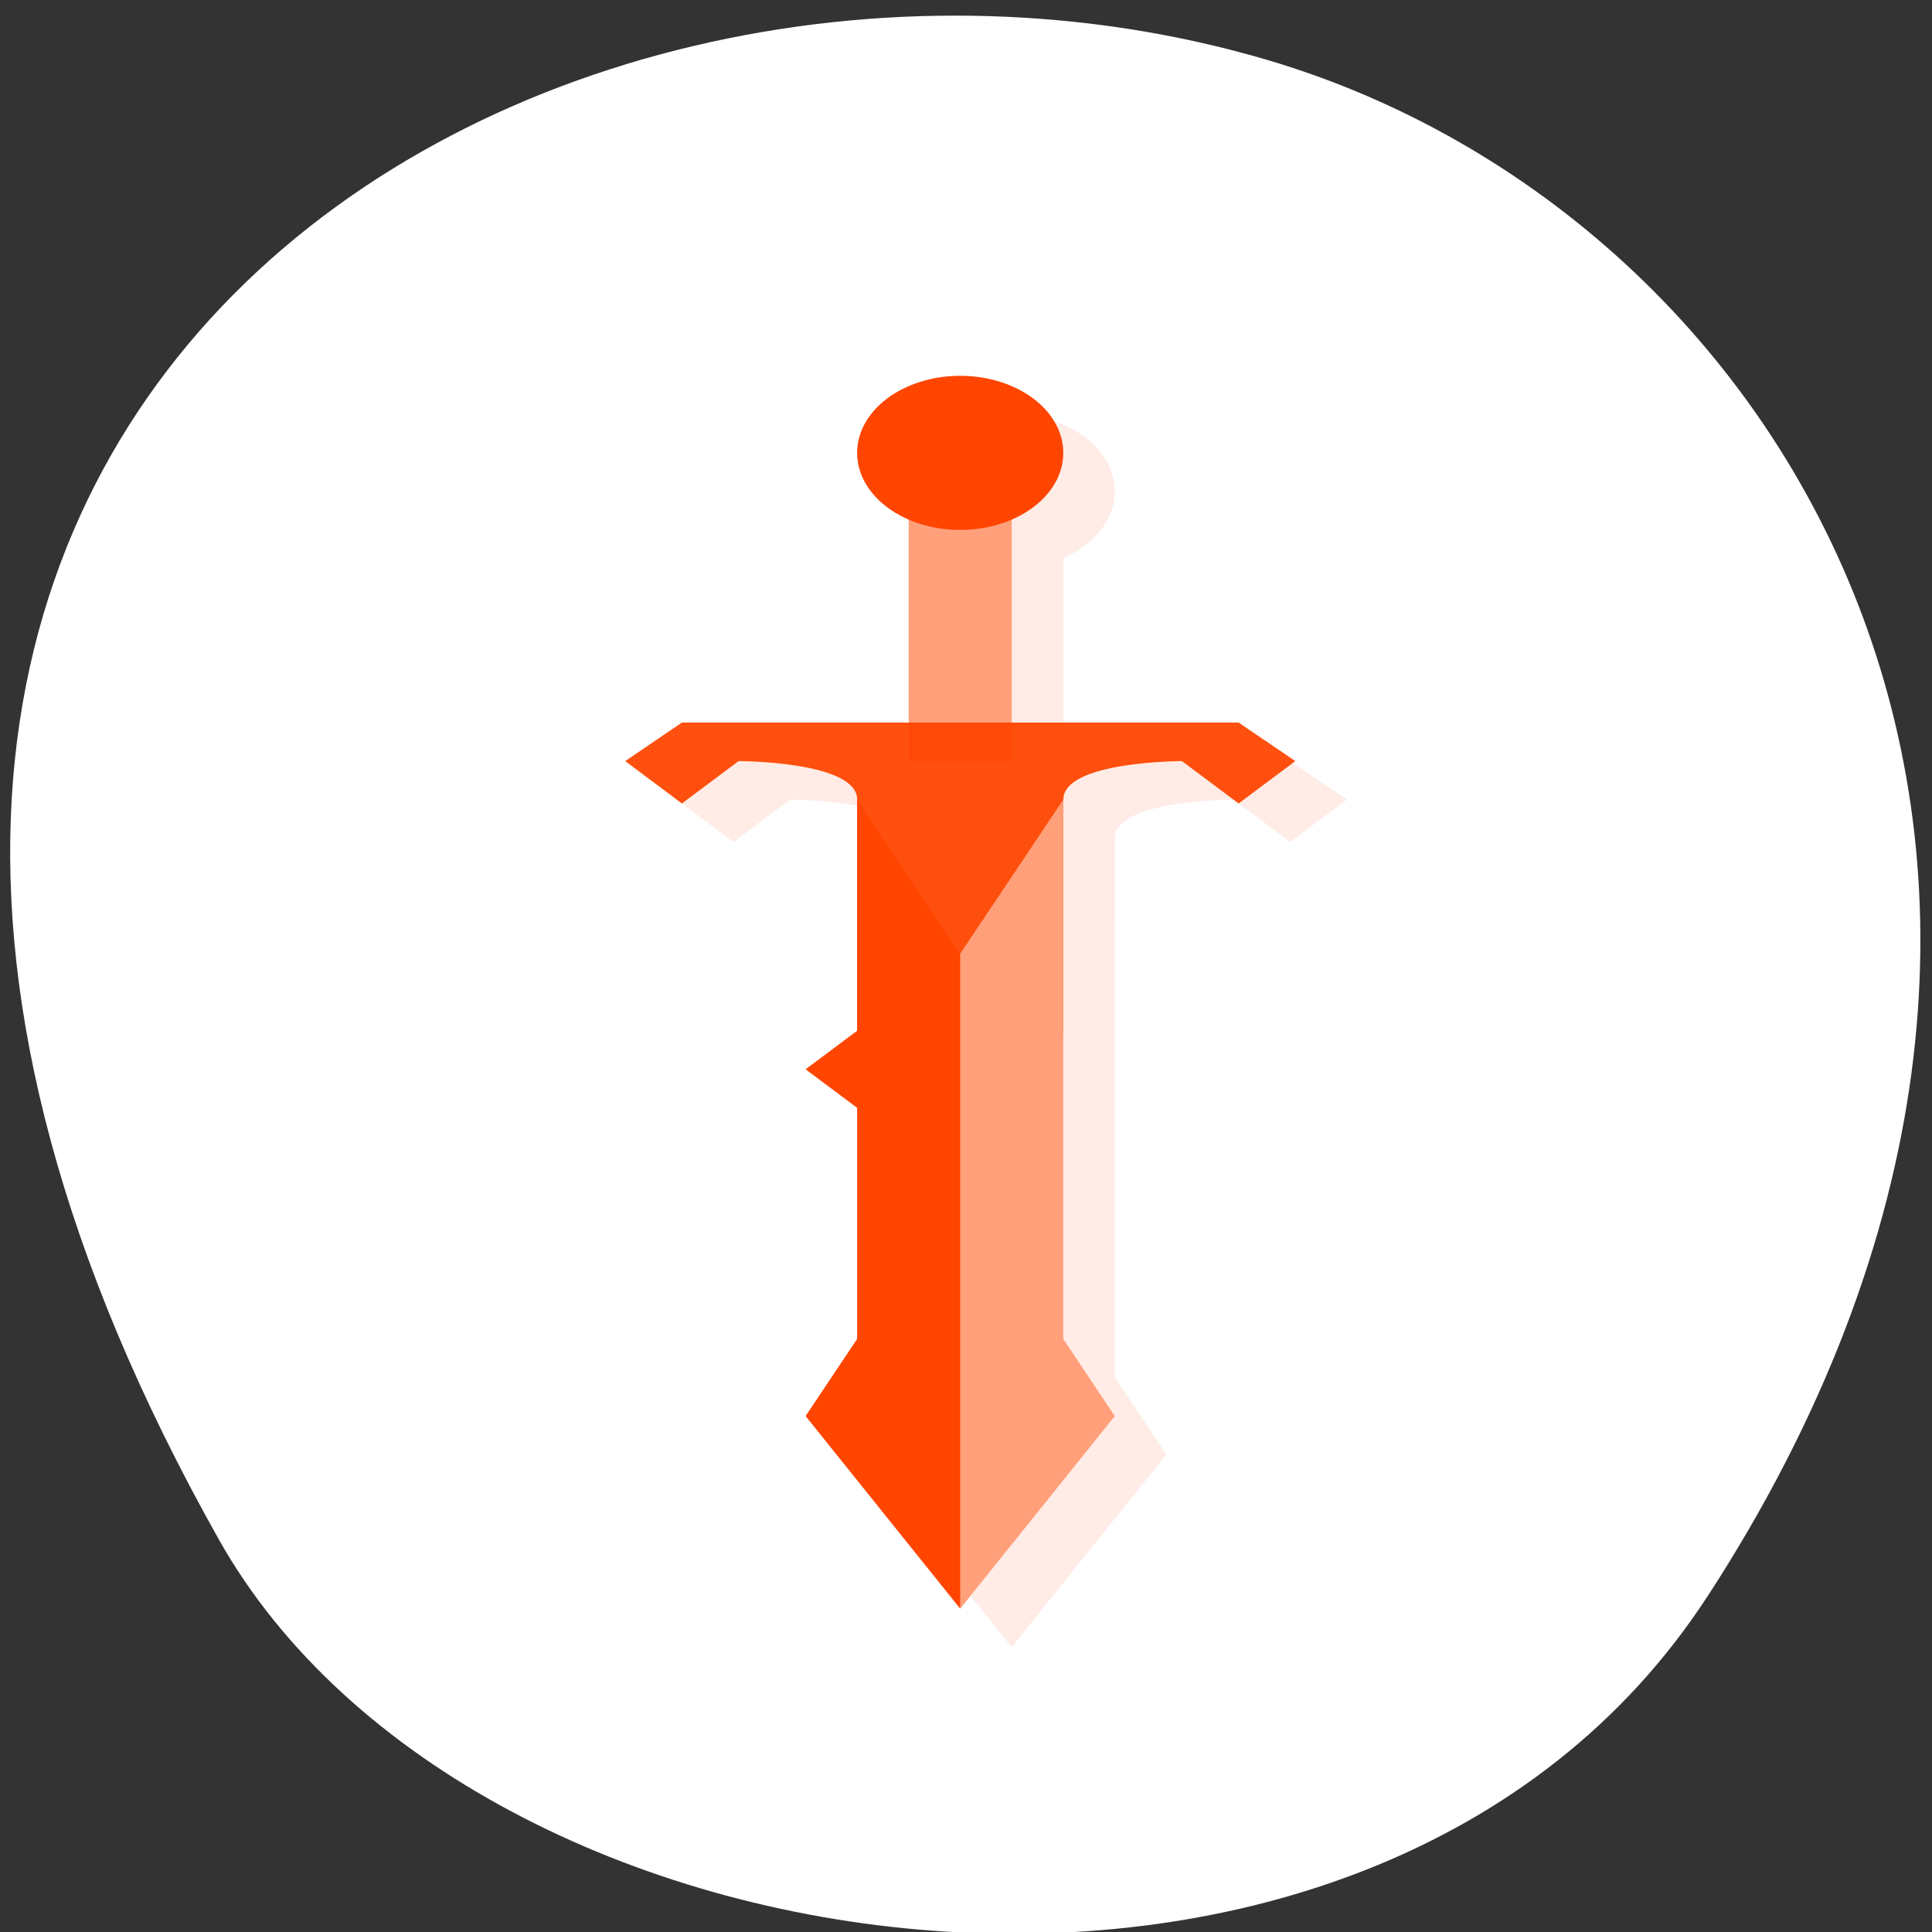 <svg xmlns="http://www.w3.org/2000/svg" viewBox="0 0 256 256"><rect x="0" y="0" width="256" height="256" fill="#333333" stroke="none"/><path d="m 226.22 211.58 c 62.27 -95.76 12.03 -183 -58.47 -203.69 -94.83 -27.843 -223.59 45.32 -138.75 196.1 c 33.72 59.925 152.85 75.79 197.21 7.587 z" style="fill:#fff;color:#000"/><g transform="matrix(6.829 0 0 5.105 -36.664 8.958)" style="fill:#ff4500;fill-rule:evenodd"><path d="m 25,9 a 2,2 0 0 0 -2,2 2,2 0 0 0 1,1.73 l 0,5.27 -4.4,0 -1.1,1 1.1,1.1 1.099,-1.1 c 0,0 2.303,0 2.303,1 l 0,0.004 L 23,20 l 0,6 -1,1 1,1 0,6 -1,2 3,5 3,-5 -1,-2 0,-8 0.002,-6 c 0,-1 2.301,-1 2.301,-1 l 1.1,1.1 1.099,-1.1 -1.1,-1 L 26,18 26,12.729 A 2,2 0 0 0 27,11 2,2 0 0 0 25,9 z" style="opacity:0.1"/><path d="m 23 18 h 2 v -7 h -2 z" style="fill:#ffa07a"/><path d="m 18.6,17 -1.1,1 1.1,1.1 1.1,-1.1 c 0,0 2.301,0 2.301,1 l 0,6 1.999,15 2,-15 0.001,-6 c 0,-1 2.301,-1 2.301,-1 l 1.1,1.1 1.1,-1.1 -1.1,-1" style="fill-opacity:0.941"/><circle r="2" cy="10" cx="24"/><path d="m 22,19 2,4 0,17 -3,-5 1,-2 0,-6 -1,-1 1,-1 z"/><path d="m 24,23 2,-4 0,14 1,2 -3,5 z" style="fill:#ffa07a"/></g></svg>